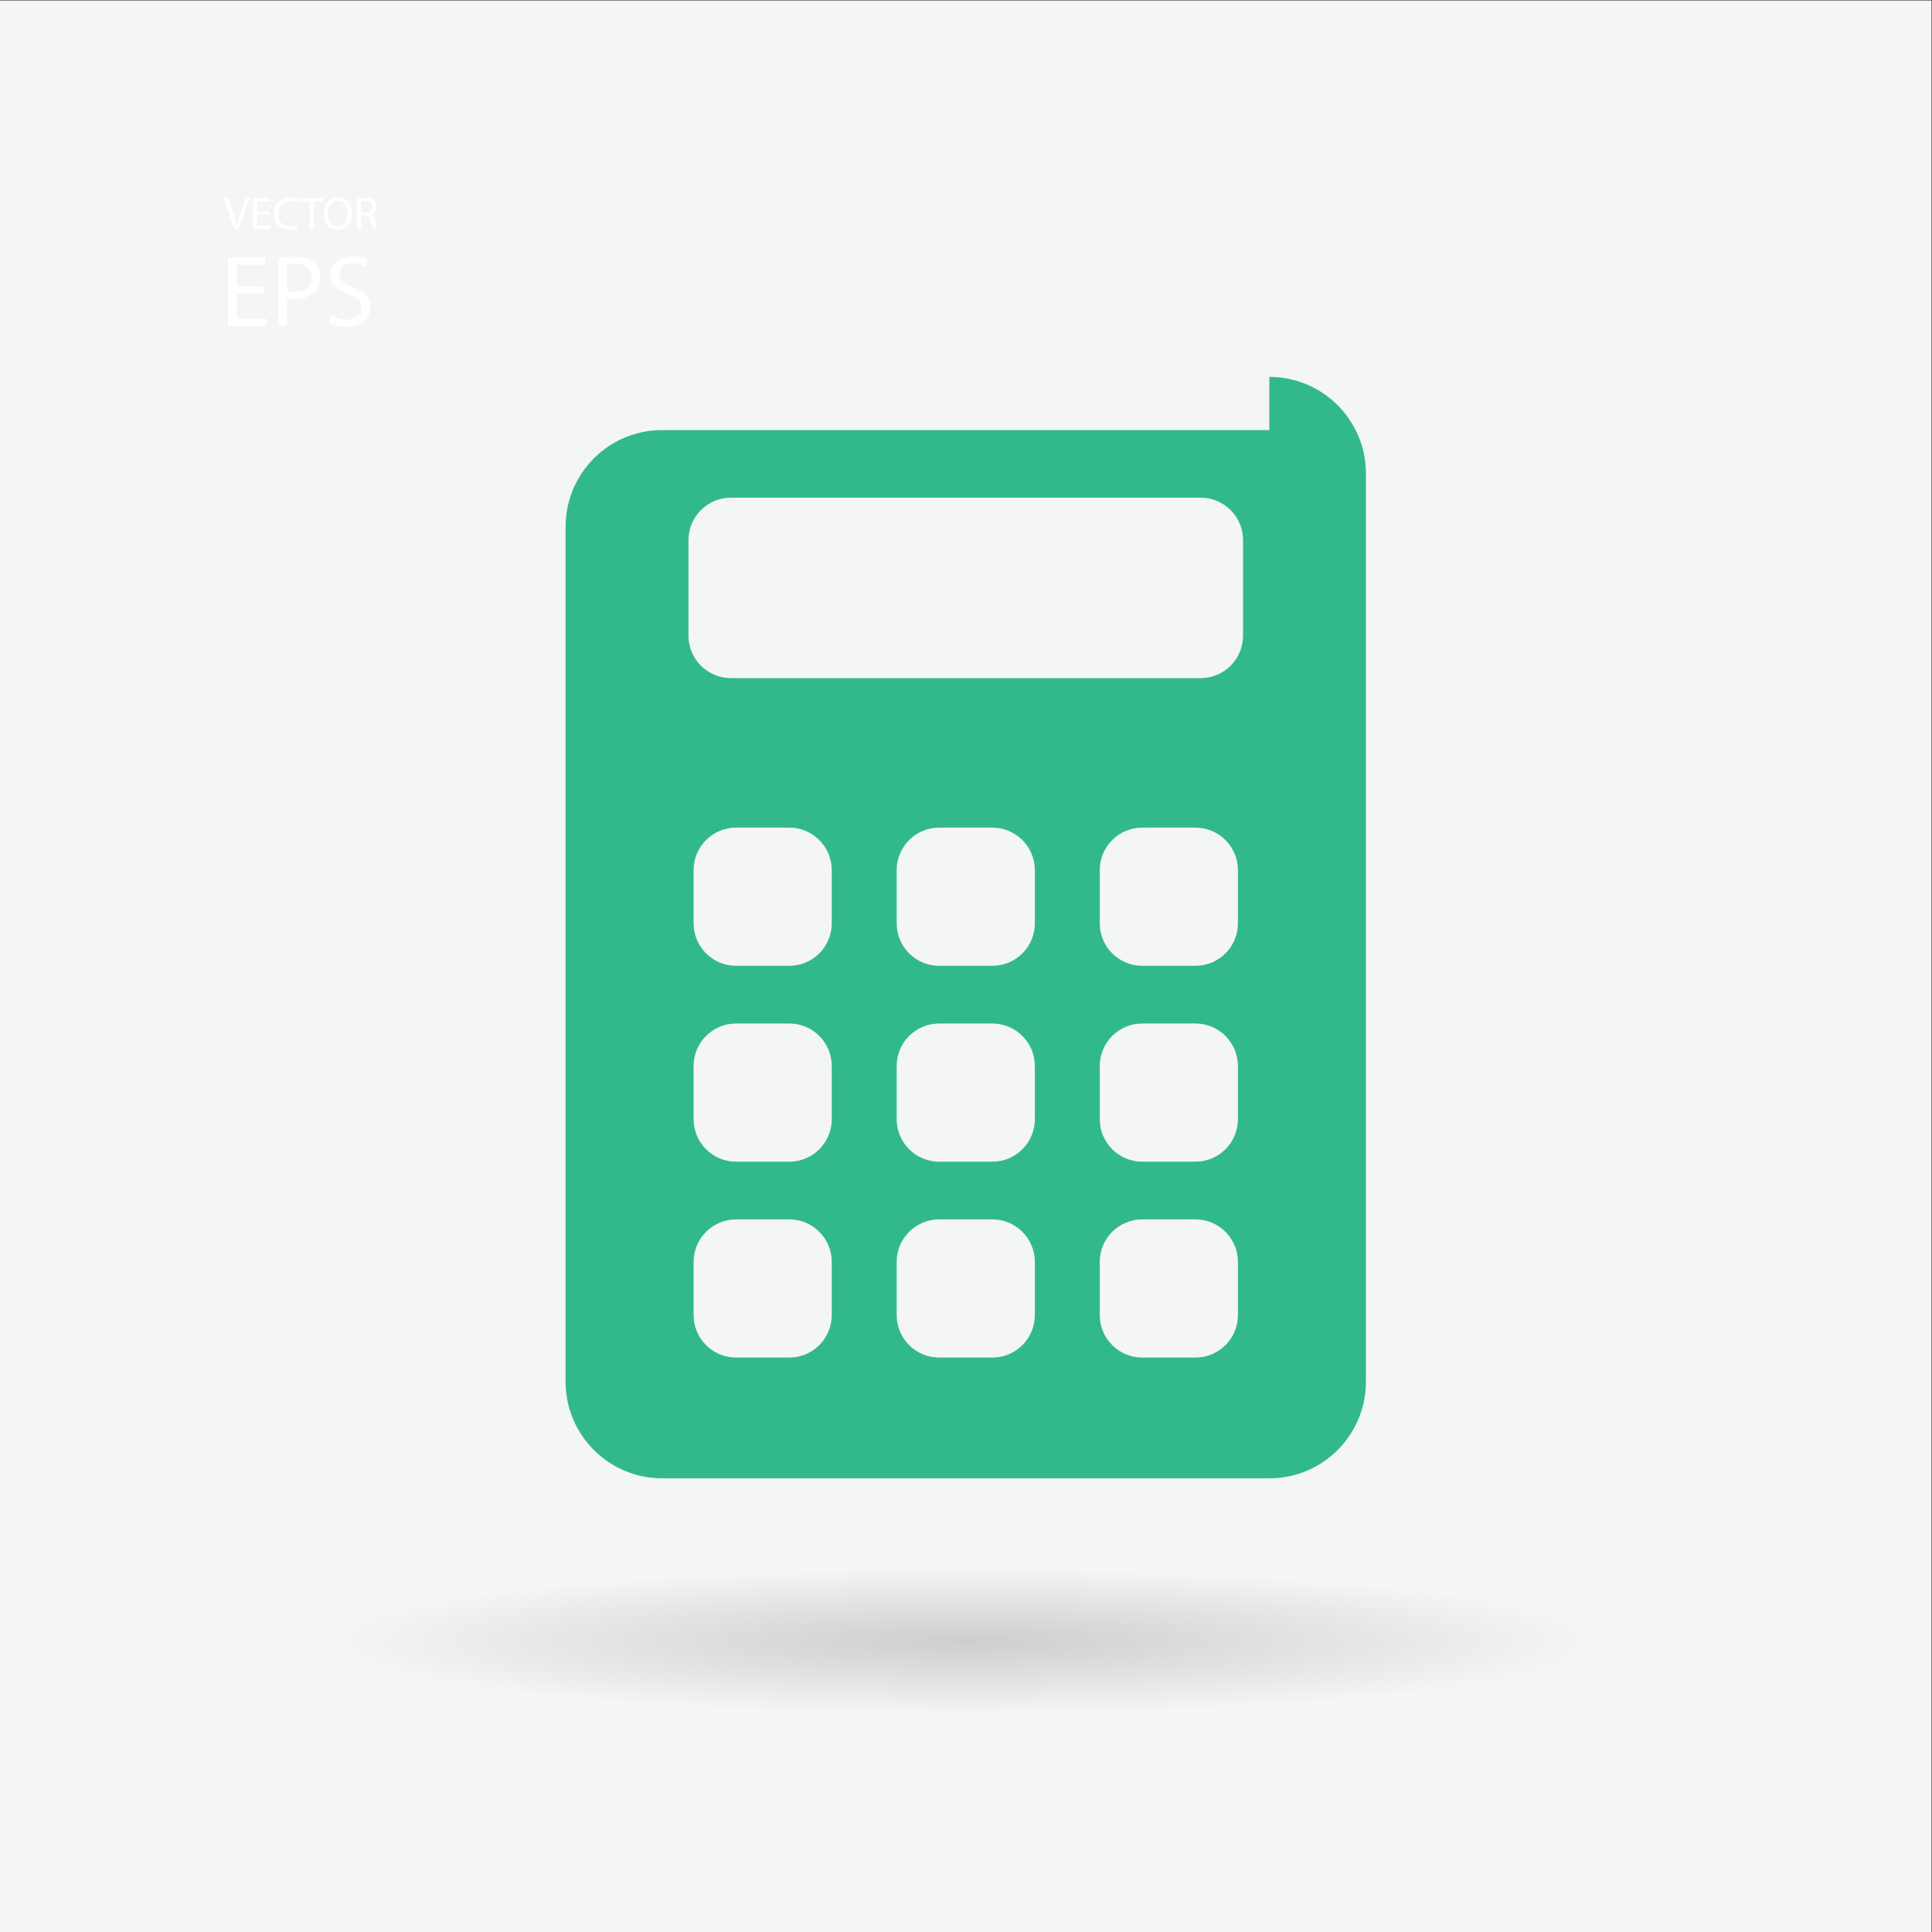 <svg width="666.667" height="666.667" xmlns="http://www.w3.org/2000/svg" xmlns:svg="http://www.w3.org/2000/svg">
 <rect width="100%" height="100%" fill="#333333" stroke="none"/>
 <defs>
  <clipPath clipPathUnits="userSpaceOnUse" id="clipPath22">
   <path d="m2500,558.902c-926.51,0 -1677.605,86.618 -1677.605,193.477c0,106.851 751.095,193.473 1677.605,193.473c926.51,0 1677.6,-86.622 1677.6,-193.473c0,-106.859 -751.09,-193.477 -1677.6,-193.477" id="path20"/>
  </clipPath>
  <radialGradient fx="0" fy="0" cx="0" cy="0" r="1" gradientUnits="userSpaceOnUse" gradientTransform="matrix(1677.59,0,0,-193.474,2500,752.37)" spreadMethod="pad" id="radialGradient28">
   <stop stop-color="#cecfcc" offset="0" id="stop24"/>
   <stop stop-color="#f5f6f5" offset="1" id="stop26"/>
  </radialGradient>
 </defs>
 <g>
  <title>Layer 1</title>
  <g id="g10" transform="matrix(1.333,0,0,-1.333,0,666.667) ">
   <g id="g12" transform="scale(0.1) ">
    <path fill="#f4f5f5" fill-rule="nonzero" d="m0,0l5000,0l0,5000l-5000,0l0,-5000z" id="path14"/>
    <g id="g16">
     <g id="g18" clip-path="url(#clipPath22)">
      <path fill="url(#radialGradient28)" fill-rule="nonzero" d="m2500,558.902c-926.51,0 -1677.605,86.618 -1677.605,193.477c0,106.851 751.095,193.473 1677.605,193.473c926.51,0 1677.6,-86.622 1677.6,-193.473c0,-106.859 -751.09,-193.477 -1677.6,-193.477" id="path30"/>
     </g>
    </g>
    <path fill="#ffffff" fill-rule="nonzero" d="m606.453,4407.96l-26.215,80.32l11.203,0l12.508,-39.57c3.457,-10.84 6.438,-20.61 8.586,-30.02l0.238,0c2.262,9.29 5.602,19.42 9.176,29.91l13.582,39.68l11.086,0l-28.722,-80.32l-11.442,0" id="path34"/>
    <path fill="#ffffff" fill-rule="nonzero" d="m696.938,4445.62l-31.223,0l0,-28.96l34.797,0l0,-8.7l-45.164,0l0,80.32l43.379,0l0,-8.7l-33.012,0l0,-25.38l31.223,0l0,-8.58" id="path36"/>
    <path fill="#ffffff" fill-rule="nonzero" d="m770.133,4410.58c-3.817,-1.91 -11.442,-3.81 -21.211,-3.81c-22.645,0 -39.684,14.3 -39.684,40.63c0,25.15 17.039,42.19 41.95,42.19c10.007,0 16.324,-2.14 19.066,-3.57l-2.504,-8.47c-3.934,1.91 -9.531,3.34 -16.207,3.34c-18.828,0 -31.344,-12.03 -31.344,-33.12c0,-19.67 11.324,-32.3 30.864,-32.3c6.32,0 12.753,1.31 16.925,3.33l2.145,-8.22" id="path38"/>
    <path fill="#ffffff" fill-rule="nonzero" d="m801.746,4479.46l-24.426,0l0,8.82l59.461,0l0,-8.82l-24.547,0l0,-71.5l-10.488,0l0,71.5" id="path40"/>
    <path fill="#ffffff" fill-rule="nonzero" d="m848.844,4447.64c0,-17.16 9.297,-32.53 25.625,-32.53c16.445,0 25.742,15.14 25.742,33.37c0,15.97 -8.348,32.65 -25.625,32.65c-17.16,0 -25.742,-15.85 -25.742,-33.49zm62.328,1.32c0,-27.65 -16.801,-42.31 -37.301,-42.31c-21.215,0 -36.105,16.45 -36.105,40.75c0,25.51 15.847,42.19 37.297,42.19c21.929,0 36.109,-16.8 36.109,-40.63" id="path42"/>
    <path fill="#ffffff" fill-rule="nonzero" d="m935.043,4450.62l10.605,0c11.086,0 18.118,6.08 18.118,15.26c0,10.37 -7.504,14.89 -18.473,15.01c-5.004,0 -8.578,-0.48 -10.25,-0.95l0,-29.32zm-10.363,36.59c5.242,1.07 12.746,1.67 19.898,1.67c11.082,0 18.235,-2.03 23.238,-6.56c4.055,-3.57 6.317,-9.05 6.317,-15.25c0,-10.61 -6.672,-17.64 -15.133,-20.5l0,-0.36c6.195,-2.14 9.891,-7.86 11.797,-16.21c2.621,-11.2 4.531,-18.94 6.195,-22.04l-10.722,0c-1.313,2.27 -3.102,9.17 -5.368,19.18c-2.382,11.09 -6.668,15.26 -16.082,15.62l-9.777,0l0,-34.8l-10.363,0l0,79.25" id="path44"/>
    <path fill="#ffffff" fill-rule="nonzero" d="m682.301,4240.66l-69.082,0l0,-64.07l76.992,0l0,-19.25l-99.934,0l0,177.72l95.977,0l0,-19.25l-73.035,0l0,-56.16l69.082,0l0,-18.99" id="path46"/>
    <path fill="#ffffff" fill-rule="nonzero" d="m742.945,4247.26c5.008,-1.32 11.336,-1.85 18.985,-1.85c27.683,0 44.558,13.45 44.558,37.97c0,23.47 -16.609,34.8 -41.922,34.8c-10.019,0 -17.668,-0.79 -21.621,-1.84l0,-69.08zm-22.941,85.69c11.074,1.85 25.578,3.43 44.035,3.43c22.676,0 39.285,-5.27 49.832,-14.77c9.758,-8.43 15.559,-21.36 15.559,-37.18c0,-16.08 -4.746,-28.74 -13.711,-37.97c-12.129,-12.91 -31.906,-19.51 -54.317,-19.51c-6.855,0 -13.183,0.27 -18.457,1.59l0,-71.2l-22.941,0l0,175.61" id="path48"/>
    <path fill="#ffffff" fill-rule="nonzero" d="m857.125,4185.29c10.281,-6.33 25.313,-11.6 41.133,-11.6c23.465,0 37.176,12.4 37.176,30.33c0,16.61 -9.493,26.1 -33.485,35.33c-29.004,10.28 -46.933,25.31 -46.933,50.36c0,27.68 22.937,48.25 57.48,48.25c18.192,0 31.375,-4.22 39.285,-8.7l-6.328,-18.72c-5.801,3.16 -17.664,8.44 -33.75,8.44c-24.258,0 -33.484,-14.51 -33.484,-26.64c0,-16.61 10.808,-24.78 35.332,-34.27c30.058,-11.61 45.351,-26.11 45.351,-52.21c0,-27.42 -20.304,-51.15 -62.226,-51.15c-17.141,0 -35.86,5.01 -45.352,11.34l5.801,19.24" id="path50"/>
    <path fill="#31b98d" fill-rule="nonzero" d="m3217.8,3355.78c0,-60.75 -49.25,-110 -110,-110l-1215.6,0c-60.75,0 -110,49.25 -110,110l0,247.21c0,60.75 49.25,110 110,110l1215.6,0c60.75,0 110,-49.25 110,-110l0,-247.21zm-13.26,-744.66c0,-60.75 -49.25,-110 -110,-110l-137.68,0c-60.75,0 -110,49.25 -110,110l0,137.69c0,60.75 49.25,110 110,110l137.68,0c60.75,0 110,-49.25 110,-110l0,-137.69zm0,-507.05c0,-60.75 -49.25,-110 -110,-110l-137.68,0c-60.75,0 -110,49.25 -110,110l0,137.68c0,60.75 49.25,110 110,110l137.68,0c60.75,0 110,-49.25 110,-110l0,-137.68zm0,-507.06c0,-60.75 -49.25,-110 -110,-110l-137.68,0c-60.75,0 -110,49.25 -110,110l0,137.68c0,60.75 49.25,110 110,110l137.68,0c60.75,0 110,-49.25 110,-110l0,-137.68zm-525.7,1014.11c0,-60.75 -49.25,-110 -110,-110l-137.68,0c-60.75,0 -110,49.25 -110,110l0,137.69c0,60.75 49.25,110 110,110l137.68,0c60.75,0 110,-49.25 110,-110l0,-137.69zm0,-507.05c0,-60.75 -49.25,-110 -110,-110l-137.68,0c-60.75,0 -110,49.25 -110,110l0,137.68c0,60.75 49.25,110 110,110l137.68,0c60.75,0 110,-49.25 110,-110l0,-137.68zm0,-507.06c0,-60.75 -49.25,-110 -110,-110l-137.68,0c-60.75,0 -110,49.25 -110,110l0,137.68c0,60.75 49.25,110 110,110l137.68,0c60.75,0 110,-49.25 110,-110l0,-137.68zm-525.7,1014.11c0,-60.75 -49.25,-110 -110,-110l-137.68,0c-60.75,0 -110,49.25 -110,110l0,137.69c0,60.75 49.25,110 110,110l137.68,0c60.75,0 110,-49.25 110,-110l0,-137.69zm0,-507.05c0,-60.75 -49.25,-110 -110,-110l-137.68,0c-60.75,0 -110,49.25 -110,110l0,137.68c0,60.75 49.25,110 110,110l137.68,0c60.75,0 110,-49.25 110,-110l0,-137.68zm0,-507.06c0,-60.75 -49.25,-110 -110,-110l-137.68,0c-60.75,0 -110,49.25 -110,110l0,137.68c0,60.75 49.25,110 110,110l137.68,0c60.75,0 110,-49.25 110,-110l0,-137.68zm1132.71,2290.91l-1571.7,0c-138.07,0 -250,-111.93 -250,-250l0,-2213.52c0,-138.07 111.93,-250 250,-250l1571.7,0c138.07,0 250,111.93 250,250l0,2351.2c0,138.07 -111.93,250 -250,250" id="path52"/>
   </g>
  </g>
 </g>
</svg>